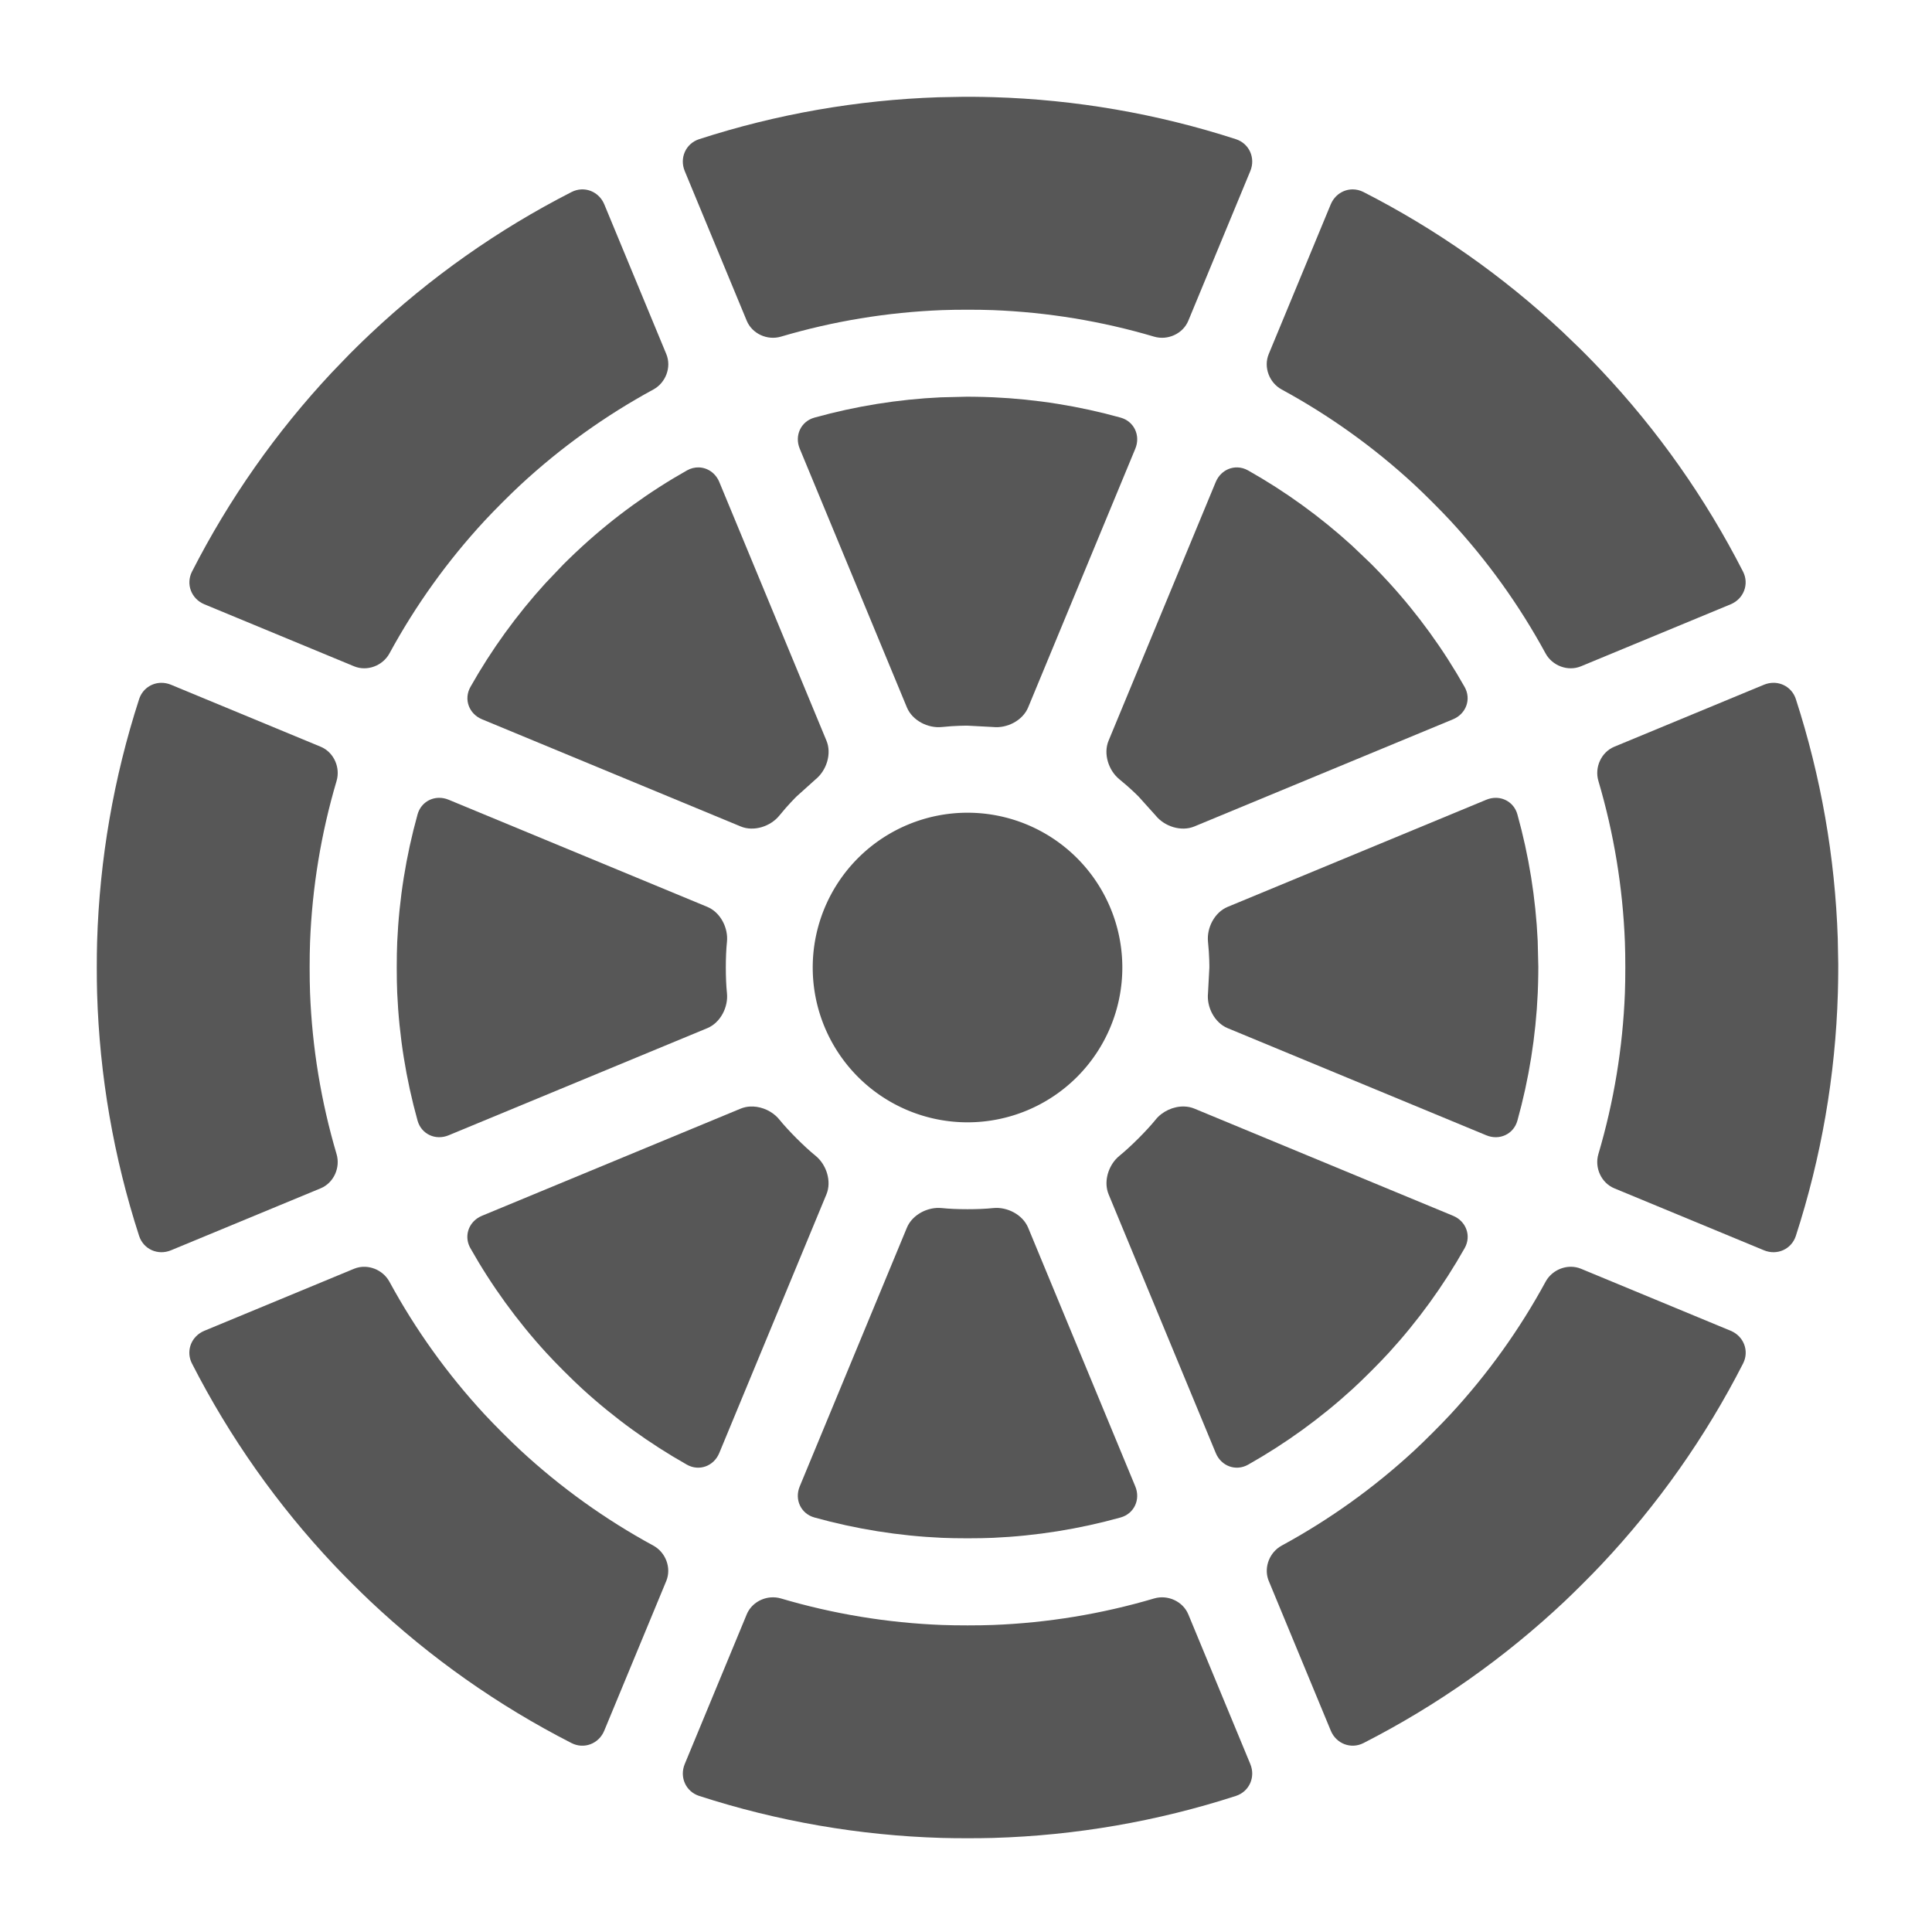<?xml version="1.0" encoding="UTF-8" standalone="no"?>
<svg
   xmlns:dc="http://purl.org/dc/elements/1.1/"
   xmlns:cc="http://creativecommons.org/ns#"
   xmlns:rdf="http://www.w3.org/1999/02/22-rdf-syntax-ns#"
   xmlns:svg="http://www.w3.org/2000/svg"
   xmlns="http://www.w3.org/2000/svg"
   xmlns:sodipodi="http://sodipodi.sourceforge.net/DTD/sodipodi-0.dtd"
   xmlns:inkscape="http://www.inkscape.org/namespaces/inkscape"
   sodipodi:docname="pinya_icona_gray_focus.svg"
   inkscape:version="1.0 (4035a4f, 2020-05-01)"
   id="svg78"
   version="1.1"
   viewBox="0 0 100 100"
   height="100mm"
   width="100mm">
  <defs
     id="defs72">
    <inkscape:path-effect
       hide_knots="false"
       only_selected="false"
       apply_with_radius="true"
       apply_no_radius="true"
       use_knot_distance="true"
       flexible="false"
       chamfer_steps="1"
       radius="5"
       mode="F"
       method="auto"
       unit="mm"
       satellites_param="F,0,0,1,0,5,0,1 @ F,0,0,1,0,5,0,1 @ F,0,0,1,0,5,0,1 @ F,0,0,1,0,5,0,1 @ F,0,0,1,0,5,0,1 @ F,0,0,1,0,5,0,1"
       lpeversion="1"
       is_visible="true"
       id="path-effect500"
       effect="fillet_chamfer" />
    <inkscape:path-effect
       hide_knots="false"
       only_selected="false"
       apply_with_radius="true"
       apply_no_radius="true"
       use_knot_distance="true"
       flexible="false"
       chamfer_steps="1"
       radius="5"
       mode="F"
       method="auto"
       unit="mm"
       satellites_param="F,0,0,1,0,5,0,1 @ F,0,0,1,0,5,0,1 @ F,0,0,1,0,5,0,1 @ F,0,0,1,0,5,0,1 @ F,0,0,1,0,5,0,1 @ F,0,0,1,0,5,0,1"
       lpeversion="1"
       is_visible="true"
       id="path-effect498"
       effect="fillet_chamfer" />
    <inkscape:path-effect
       hide_knots="false"
       only_selected="false"
       apply_with_radius="true"
       apply_no_radius="true"
       use_knot_distance="true"
       flexible="false"
       chamfer_steps="1"
       radius="5"
       mode="F"
       method="auto"
       unit="mm"
       satellites_param="F,0,0,1,0,5,0,1 @ F,0,0,1,0,5,0,1 @ F,0,0,1,0,5,0,1 @ F,0,0,1,0,5,0,1 @ F,0,0,1,0,5,0,1 @ F,0,0,1,0,5,0,1 @ F,0,0,1,0,5,0,1"
       lpeversion="1"
       is_visible="true"
       id="path-effect496"
       effect="fillet_chamfer" />
    <inkscape:path-effect
       hide_knots="false"
       only_selected="false"
       apply_with_radius="true"
       apply_no_radius="true"
       use_knot_distance="true"
       flexible="false"
       chamfer_steps="1"
       radius="5"
       mode="F"
       method="auto"
       unit="mm"
       satellites_param="F,0,0,1,0,5,0,1 @ F,0,0,1,0,5,0,1 @ F,0,0,1,0,5,0,1 @ F,0,0,1,0,5,0,1 @ F,0,0,1,0,5,0,1 @ F,0,0,1,0,5,0,1 @ F,0,0,1,0,5,0,1 @ F,0,0,1,0,5,0,1"
       lpeversion="1"
       is_visible="true"
       id="path-effect494"
       effect="fillet_chamfer" />
  </defs>
  <sodipodi:namedview
     inkscape:window-maximized="0"
     inkscape:window-y="22"
     inkscape:window-x="0"
     inkscape:window-height="1006"
     inkscape:window-width="1584"
     showgrid="false"
     inkscape:document-rotation="0"
     inkscape:current-layer="layer1"
     inkscape:document-units="mm"
     inkscape:cy="188.97638"
     inkscape:cx="188.97638"
     inkscape:zoom="2.111375"
     inkscape:pageshadow="2"
     inkscape:pageopacity="0.0"
     borderopacity="1.0"
     bordercolor="#666666"
     pagecolor="#ffffff"
     id="base" />
  <g
     id="layer1"
     inkscape:groupmode="layer"
     inkscape:label="Capa 1">
    <path
       id="path567"
       transform="scale(0.265)"
       d="m 150.52,312.006 c -2.003,0.166 -3.875,1.397 -4.668,3.311 l -12.107,29.234 c -1.057,2.551 0.191,5.379 2.818,6.23 15.336,4.969 31.3,7.731 47.414,8.205 2.76,0.081 7.24,0.081 10,0 16.113,-0.474 32.078,-3.235 47.414,-8.203 2.627,-0.851 3.875,-3.679 2.818,-6.23 l -12.107,-29.234 c -1.057,-2.551 -4.032,-3.891 -6.68,-3.107 -10.227,3.024 -20.791,4.763 -31.447,5.178 -2.759,0.107 -7.237,0.108 -9.996,0 -10.656,-0.415 -21.221,-2.155 -31.447,-5.18 -0.662,-0.196 -1.344,-0.258 -2.012,-0.203 z"
       style="fill:#575757;stroke:none;stroke-width:51.337;stop-color:#575757" />
    <path
       id="path565"
       transform="scale(0.265)"
       d="m 71.367,247.432 c -0.747,-0.032 -1.503,0.089 -2.221,0.387 l -29.234,12.111 c -0.638,0.264 -1.185,0.642 -1.629,1.1 -1.332,1.372 -1.725,3.454 -0.783,5.299 7.331,14.357 16.666,27.599 27.725,39.328 1.894,2.009 5.063,5.178 7.072,7.072 11.729,11.059 24.969,20.393 39.326,27.725 2.459,1.256 5.342,0.139 6.398,-2.412 l 12.111,-29.232 c 1.057,-2.551 -0.099,-5.603 -2.525,-6.922 -9.37,-5.093 -18.07,-11.332 -25.898,-18.574 -2.027,-1.875 -5.193,-5.041 -7.068,-7.068 -7.242,-7.829 -13.482,-16.528 -18.574,-25.898 -0.33,-0.607 -0.768,-1.133 -1.279,-1.566 -0.959,-0.812 -2.175,-1.294 -3.42,-1.348 z"
       style="fill:#575757;stroke:none;stroke-width:51.337;stop-color:#575757" />
    <path
       id="path563"
       transform="scale(0.265)"
       d="m 306.836,247.426 c -1.996,-0.007 -3.96,1.098 -4.949,2.918 -5.093,9.37 -11.332,18.07 -18.574,25.898 -1.875,2.027 -5.041,5.193 -7.068,7.068 -7.829,7.242 -16.528,13.482 -25.898,18.574 -0.607,0.33 -1.133,0.768 -1.566,1.279 -1.299,1.534 -1.754,3.727 -0.961,5.641 l 12.111,29.234 c 1.057,2.551 3.939,3.668 6.398,2.412 14.357,-7.331 27.599,-16.666 39.328,-27.725 2.009,-1.894 5.178,-5.063 7.072,-7.072 11.059,-11.729 20.393,-24.969 27.725,-39.326 1.256,-2.459 0.139,-5.342 -2.412,-6.398 l -29.232,-12.111 c -0.638,-0.264 -1.307,-0.39 -1.973,-0.393 z"
       style="fill:#575757;stroke:none;stroke-width:51.337;stop-color:#575757" />
    <path
       id="path561"
       transform="scale(0.265)"
       d="m 182.945,235.938 c -2.436,0.14 -4.884,1.621 -5.809,3.854 h -0.002 l -20.932,50.535 c -1.057,2.551 0.211,5.328 2.871,6.068 8.124,2.262 16.479,3.595 24.904,3.973 2.758,0.124 7.238,0.124 9.996,0 8.424,-0.378 16.779,-1.711 24.902,-3.973 2.66,-0.741 3.928,-3.517 2.871,-6.068 l -20.93,-50.535 c -1.057,-2.551 -4.105,-4.12 -6.85,-3.828 h -0.002 c -2.745,0.292 -7.236,0.292 -9.98,0 h -0.002 c -0.343,-0.036 -0.691,-0.045 -1.039,-0.025 z"
       style="fill:#575757;stroke:none;stroke-width:51.337;stop-color:#575757" />
    <path
       id="path559"
       transform="scale(0.265)"
       d="m 146.426,216.133 c -0.603,0.041 -1.196,0.173 -1.754,0.404 l -0.002,-0.002 -50.533,20.932 c -0.638,0.264 -1.184,0.641 -1.621,1.096 -1.313,1.363 -1.659,3.423 -0.641,5.227 4.145,7.344 9.111,14.193 14.801,20.418 1.863,2.038 5.03,5.205 7.068,7.068 6.224,5.689 13.074,10.656 20.418,14.801 2.405,1.357 5.265,0.289 6.322,-2.262 l 20.934,-50.533 c 1.057,-2.551 0.01,-5.816 -2.137,-7.551 h -0.002 c -2.147,-1.735 -5.322,-4.912 -7.057,-7.059 h -0.002 c -0.217,-0.269 -0.456,-0.522 -0.717,-0.754 -1.366,-1.218 -3.27,-1.907 -5.078,-1.785 z"
       style="fill:#575757;stroke:none;stroke-width:51.337;stop-color:#575757" />
    <path
       id="path557"
       transform="scale(0.265)"
       d="m 231.27,216.119 c -2.076,-0.051 -4.238,0.94 -5.539,2.551 v 0.002 c -1.735,2.147 -4.912,5.322 -7.059,7.057 v 0.002 c -0.268,0.217 -0.522,0.456 -0.754,0.717 -1.624,1.822 -2.306,4.6 -1.381,6.832 l -0.002,0.002 20.932,50.533 c 1.057,2.551 3.918,3.619 6.322,2.262 7.344,-4.145 14.193,-9.111 20.418,-14.801 2.038,-1.863 5.205,-5.03 7.068,-7.068 5.689,-6.224 10.656,-13.074 14.801,-20.418 1.357,-2.405 0.289,-5.265 -2.262,-6.322 l -50.533,-20.934 c -0.638,-0.264 -1.32,-0.397 -2.012,-0.414 z"
       style="fill:#575757;stroke:none;stroke-width:51.337;stop-color:#575757" />
    <path
       id="path555"
       transform="scale(0.265)"
       d="m 188.977,158.74 a 30.236,30.236 0 0 0 -30.236,30.236 30.236,30.236 0 0 0 30.236,30.236 30.236,30.236 0 0 0 30.236,-30.236 30.236,30.236 0 0 0 -30.236,-30.236 z"
       style="fill:#575757;stroke:none;stroke-width:51.337;stop-color:#575757" />
    <path
       id="path553"
       transform="scale(0.265)"
       d="m 292.234,155.834 c -0.631,-0.012 -1.284,0.107 -1.922,0.371 l -50.535,20.93 c -2.551,1.057 -4.12,4.105 -3.828,6.85 0.279,2.621 0.264,4.866 0.264,4.992 -0.264,4.991 -0.264,4.991 -0.264,4.992 -0.292,2.745 1.277,5.793 3.828,6.85 l 50.535,20.93 c 2.551,1.057 5.328,-0.211 6.068,-2.871 2.262,-8.124 3.594,-16.478 3.973,-24.902 0.124,-2.758 0.111,-5.338 0.111,-5.217 l -0.121,-4.998 c -0.391,-8.35 -1.721,-16.63 -3.963,-24.684 -0.555,-1.995 -2.255,-3.207 -4.146,-3.242 z"
       style="fill:#575757;stroke:none;stroke-width:51.337;stop-color:#575757" />
    <path
       id="path551"
       transform="scale(0.265)"
       d="m 85.705,155.832 c -1.892,0.035 -3.593,1.247 -4.148,3.242 -2.262,8.124 -3.595,16.479 -3.973,24.904 -0.124,2.758 -0.124,7.238 0,9.996 0.378,8.424 1.711,16.779 3.973,24.902 0.741,2.66 3.517,3.928 6.068,2.871 l 50.535,-20.93 c 2.551,-1.057 4.12,-4.105 3.828,-6.85 v -0.002 c -0.292,-2.745 -0.292,-7.236 0,-9.98 v -0.002 c 0.037,-0.343 0.045,-0.691 0.025,-1.039 -0.14,-2.436 -1.621,-4.884 -3.854,-5.809 v -0.002 L 87.625,156.203 c -0.638,-0.264 -1.289,-0.383 -1.92,-0.371 z"
       style="fill:#575757;stroke:none;stroke-width:51.337;stop-color:#575757" />
    <path
       id="path549"
       transform="scale(0.265)"
       d="m 31.471,133.369 c -1.912,0.028 -3.662,1.223 -4.301,3.193 -4.969,15.336 -7.731,31.3 -8.205,47.414 -0.081,2.76 -0.081,7.24 0,10 0.474,16.113 3.235,32.078 8.203,47.414 0.851,2.627 3.679,3.875 6.23,2.818 l 29.234,-12.107 c 2.551,-1.057 3.891,-4.032 3.107,-6.68 -3.024,-10.227 -4.763,-20.791 -5.178,-31.447 -0.107,-2.759 -0.108,-7.237 0,-9.996 0.415,-10.656 2.155,-21.221 5.18,-31.447 0.196,-0.662 0.258,-1.344 0.203,-2.012 -0.166,-2.003 -1.397,-3.875 -3.311,-4.668 L 33.4,133.744 c -0.638,-0.264 -1.292,-0.384 -1.93,-0.375 z"
       style="fill:#575757;stroke:none;stroke-width:51.337;stop-color:#575757" />
    <path
       id="path547"
       transform="scale(0.265)"
       d="m 346.471,133.367 c -0.637,-0.009 -1.294,0.111 -1.932,0.375 l -29.234,12.109 c -2.551,1.057 -3.891,4.032 -3.107,6.68 3.024,10.227 4.763,20.791 5.178,31.447 0.107,2.759 0.108,7.237 0,9.996 -0.415,10.656 -2.155,21.221 -5.18,31.447 -0.783,2.648 0.556,5.623 3.107,6.68 l 29.234,12.107 c 2.551,1.057 5.379,-0.191 6.23,-2.818 4.969,-15.336 7.731,-31.3 8.205,-47.414 0.081,-2.76 0.075,-5.302 0.074,-5.674 l -0.094,-4.998 c -0.53,-15.887 -3.285,-31.622 -8.184,-46.744 -0.638,-1.97 -2.387,-3.165 -4.299,-3.193 z"
       style="fill:#575757;stroke:none;stroke-width:51.337;stop-color:#575757" />
    <path
       id="path545"
       transform="scale(0.265)"
       d="m 241.693,91.295 c -1.163,-0.032 -2.285,0.41 -3.137,1.23 -0.454,0.438 -0.833,0.983 -1.098,1.621 l -20.934,50.535 c -1.057,2.551 -0.01,5.814 2.137,7.549 2.05,1.656 3.628,3.254 3.717,3.344 3.343,3.716 3.343,3.716 3.344,3.717 1.735,2.147 4.998,3.193 7.549,2.137 l 50.533,-20.934 c 2.551,-1.057 3.619,-3.918 2.262,-6.322 -4.145,-7.344 -9.109,-14.194 -14.799,-20.418 -1.863,-2.038 -3.697,-3.853 -3.611,-3.768 l -3.619,-3.447 c -6.181,-5.628 -12.976,-10.543 -20.256,-14.652 -0.676,-0.382 -1.39,-0.572 -2.088,-0.592 z"
       style="fill:#575757;stroke:none;stroke-width:51.337;stop-color:#575757" />
    <path
       id="path543"
       transform="scale(0.265)"
       d="m 136.49,91.295 c -0.771,-0.021 -1.567,0.166 -2.318,0.59 -7.344,4.145 -14.194,9.111 -20.418,14.801 -2.038,1.863 -3.853,3.695 -3.768,3.609 l -3.447,3.619 c -5.628,6.181 -10.543,12.976 -14.652,20.256 -1.357,2.405 -0.291,5.265 2.26,6.322 l 50.533,20.934 c 2.551,1.057 5.816,0.01 7.551,-2.137 1.656,-2.05 3.254,-3.628 3.344,-3.717 3.716,-3.343 3.716,-3.341 3.717,-3.342 2.147,-1.735 3.194,-5 2.137,-7.551 L 140.494,94.146 c -0.727,-1.754 -2.307,-2.806 -4.004,-2.852 z"
       style="fill:#575757;stroke:none;stroke-width:51.337;stop-color:#575757" />
    <path
       id="path541"
       transform="scale(0.265)"
       d="m 188.758,77.486 -4.998,0.121 c -8.35,0.391 -16.63,1.721 -24.684,3.963 -2.66,0.741 -3.928,3.517 -2.871,6.068 l 20.93,50.535 c 1.057,2.551 4.105,4.12 6.85,3.828 2.621,-0.279 4.866,-0.264 4.992,-0.264 4.991,0.264 4.991,0.264 4.992,0.264 2.745,0.292 5.793,-1.277 6.85,-3.828 l 20.93,-50.535 c 1.057,-2.551 -0.211,-5.328 -2.871,-6.068 -8.124,-2.262 -16.478,-3.594 -24.902,-3.973 -2.758,-0.124 -5.338,-0.111 -5.217,-0.111 z"
       style="fill:#575757;stroke:none;stroke-width:51.337;stop-color:#575757" />
    <path
       id="path539"
       transform="scale(0.265)"
       d="m 113.523,36.996 c -0.633,0.032 -1.274,0.198 -1.889,0.512 -14.357,7.331 -27.599,16.666 -39.328,27.725 -2.009,1.894 -3.802,3.697 -4.064,3.961 l -3.469,3.6 C 53.915,84.402 44.736,97.476 37.508,111.633 c -1.256,2.459 -0.139,5.342 2.412,6.398 l 29.234,12.109 c 2.551,1.057 5.601,-0.099 6.92,-2.525 5.093,-9.37 11.334,-18.07 18.576,-25.898 1.875,-2.027 5.041,-5.193 7.068,-7.068 7.829,-7.242 16.528,-13.482 25.898,-18.574 2.426,-1.318 3.582,-4.369 2.525,-6.92 L 118.033,39.922 c -0.793,-1.913 -2.612,-3.022 -4.51,-2.926 z"
       style="fill:#575757;stroke:none;stroke-width:51.337;stop-color:#575757" />
    <path
       id="path537"
       transform="scale(0.265)"
       d="m 264.193,36.99 c -1.181,0.002 -2.316,0.467 -3.174,1.299 -0.457,0.444 -0.835,0.993 -1.1,1.631 l -12.109,29.234 c -1.057,2.551 0.099,5.601 2.525,6.92 9.37,5.093 18.07,11.334 25.898,18.576 2.027,1.875 5.193,5.041 7.068,7.068 7.242,7.829 13.482,16.528 18.574,25.898 1.318,2.426 4.369,3.582 6.92,2.525 L 338.029,118.033 c 2.551,-1.057 3.67,-3.939 2.414,-6.398 -7.331,-14.357 -16.666,-27.599 -27.725,-39.328 -1.894,-2.009 -3.697,-3.802 -3.961,-4.064 l -3.6,-3.469 C 293.55,53.915 280.475,44.736 266.318,37.508 c -0.692,-0.353 -1.417,-0.519 -2.125,-0.518 z"
       style="fill:#575757;stroke:none;stroke-width:51.337;stop-color:#575757" />
    <path
       id="path490"
       transform="scale(0.265)"
       d="m 188.303,18.904 -4.998,0.094 c -15.887,0.53 -31.622,3.285 -46.744,8.184 -2.627,0.851 -3.875,3.679 -2.818,6.23 l 12.109,29.234 c 1.057,2.551 4.032,3.891 6.68,3.107 10.227,-3.024 20.791,-4.763 31.447,-5.178 2.759,-0.107 7.237,-0.108 9.996,0 10.656,0.415 21.221,2.155 31.447,5.18 2.648,0.783 5.623,-0.556 6.68,-3.107 l 12.107,-29.234 c 1.057,-2.551 -0.191,-5.379 -2.818,-6.23 -15.336,-4.969 -31.3,-7.731 -47.414,-8.205 -2.76,-0.081 -5.302,-0.075 -5.674,-0.074 z"
       style="fill:#575757;stroke:none;stroke-width:51.337;stop-color:#575757" />
  </g>
</svg>

